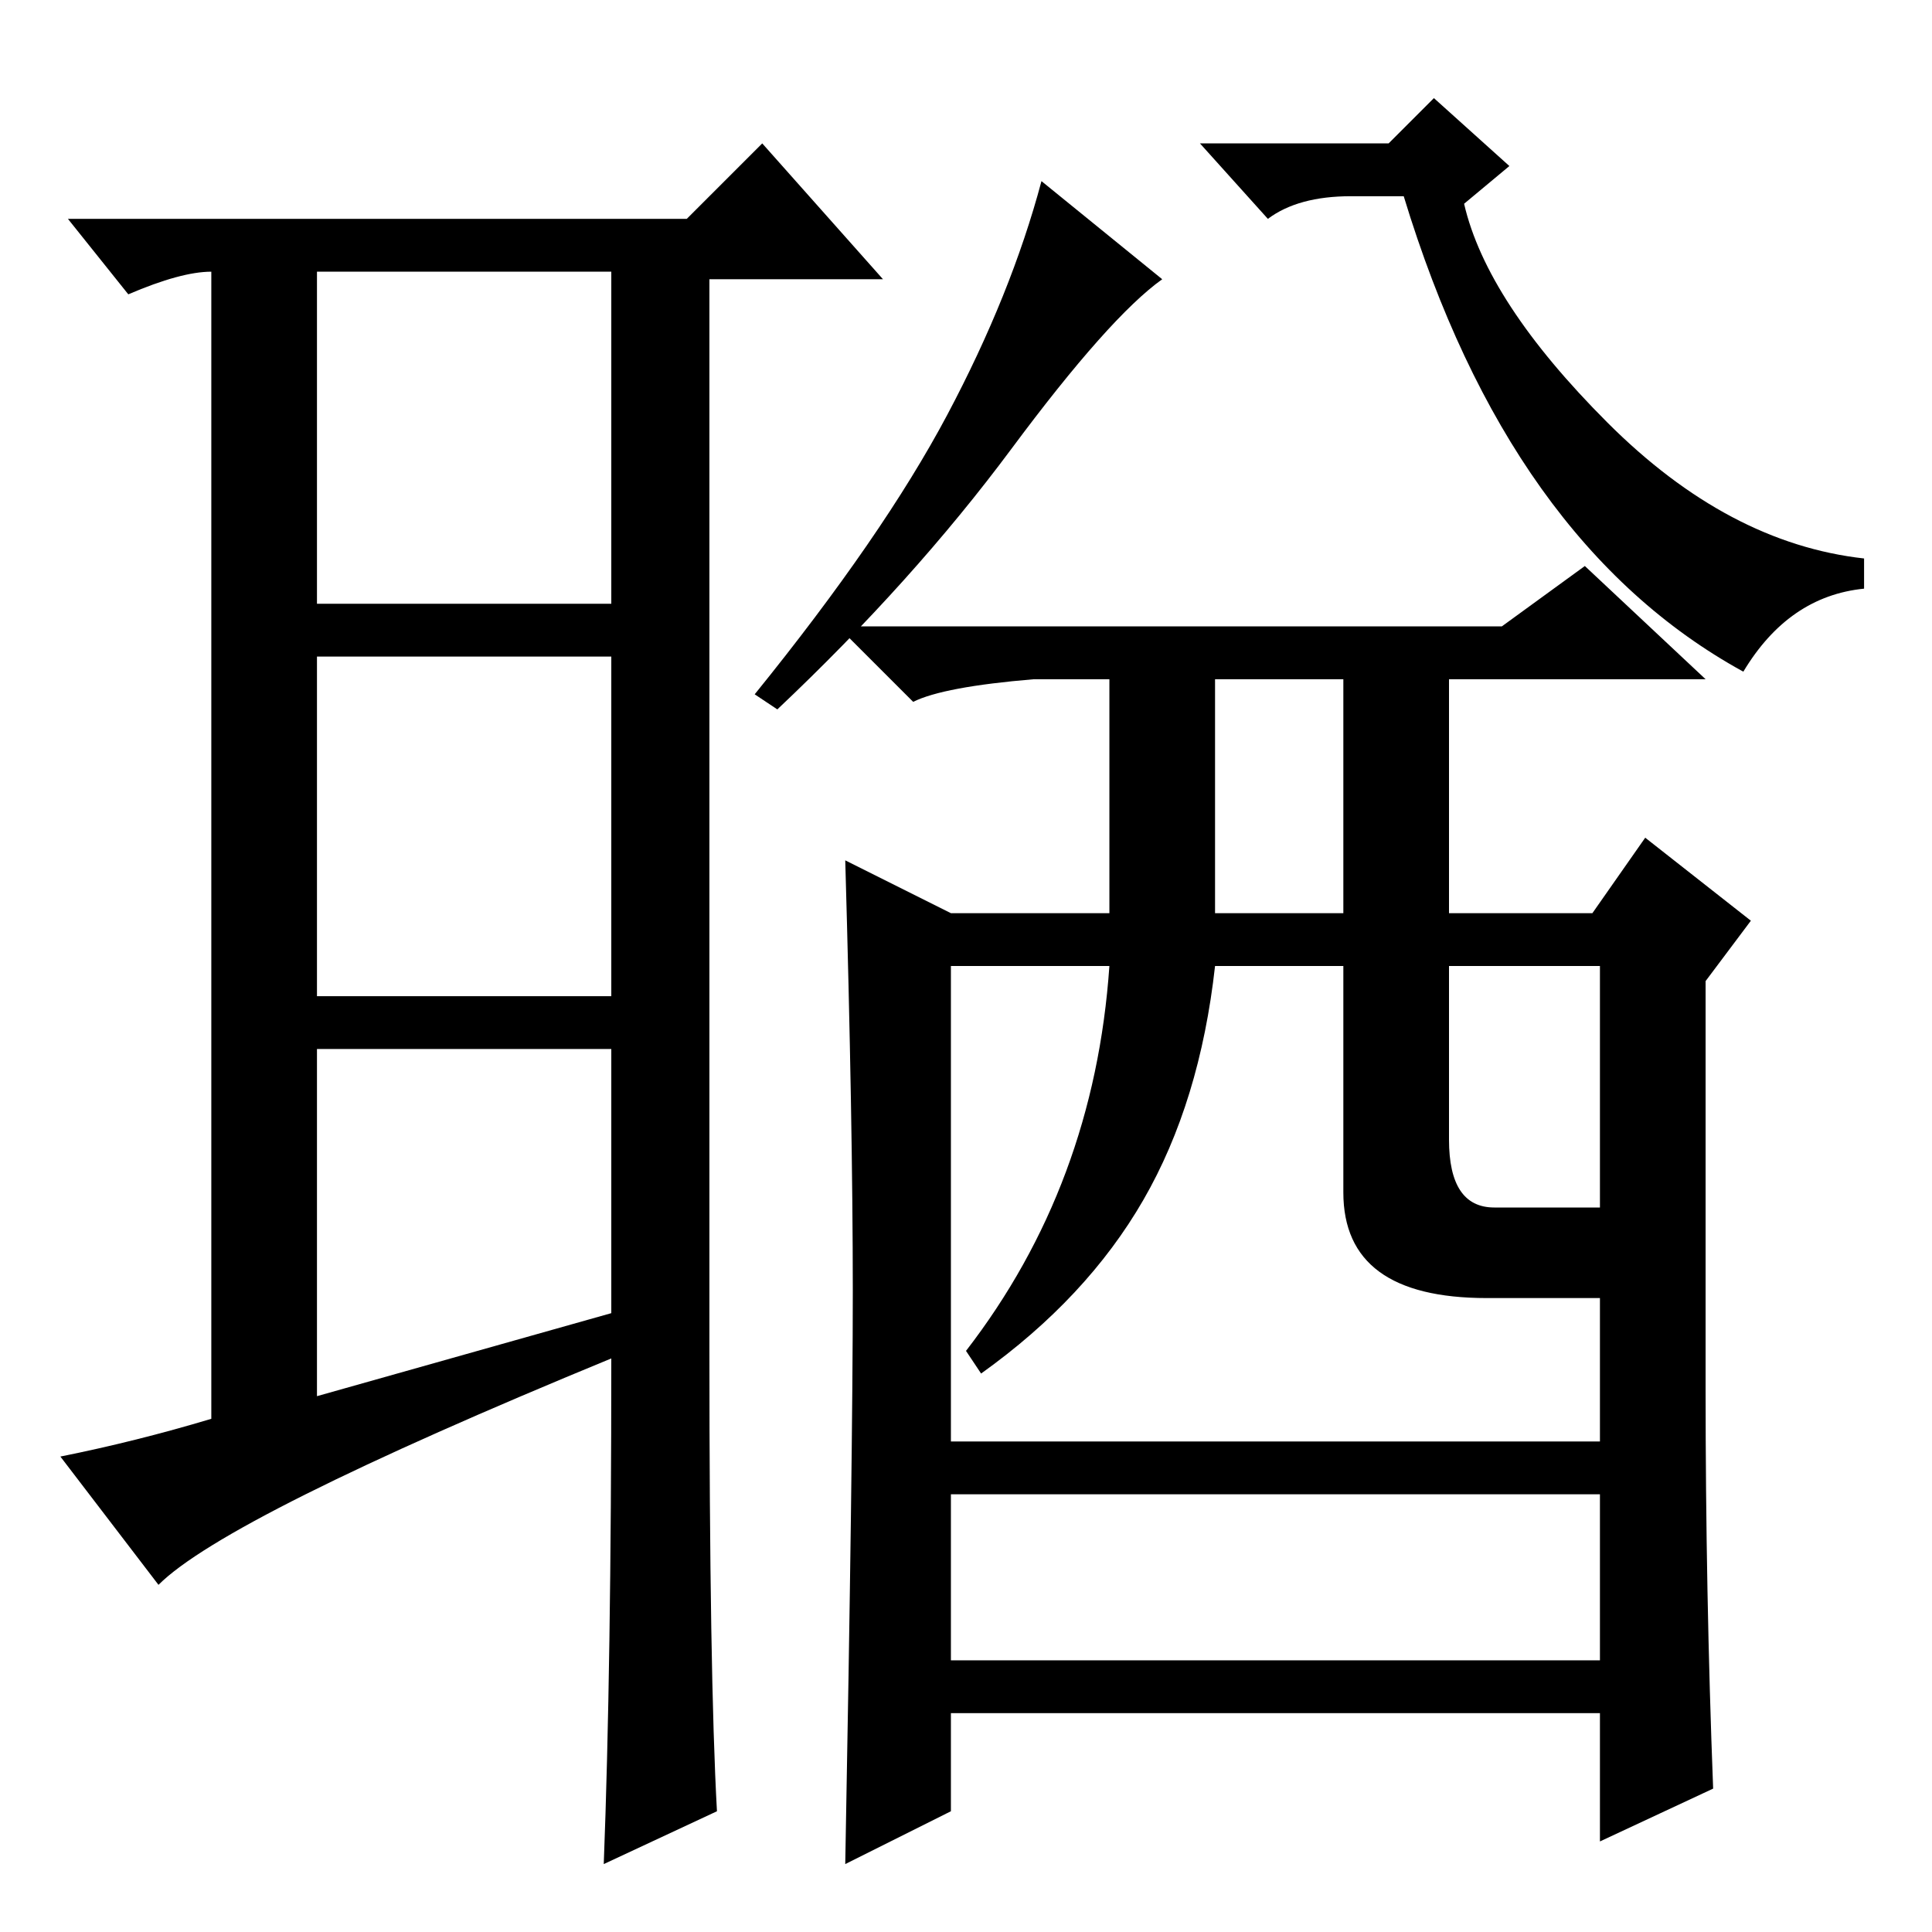 <?xml version="1.0" standalone="no"?>
<!DOCTYPE svg PUBLIC "-//W3C//DTD SVG 1.1//EN" "http://www.w3.org/Graphics/SVG/1.1/DTD/svg11.dtd" >
<svg xmlns="http://www.w3.org/2000/svg" xmlns:xlink="http://www.w3.org/1999/xlink" version="1.1" viewBox="0 -36 256 256">
  <g transform="matrix(1 0 0 -1 0 220)">
   <path fill="currentColor"
d="M42 71l39 11v35h-39v-46zM94 77q0 -43 1 -61l-15 -7q1 26 1 67q-51 -21 -60 -30l-13 17q10 2 20 5v152q-4 0 -11 -3l-8 10h82l10 10l16 -18h-23v-142zM42 176h39v44h-39v-44zM42 169v-45h39v45h-39zM199 173l11 8l16 -15h-34v-31h19l7 10l14 -11l-6 -8v-54q0 -27 1 -53
l-15 -7v17h-86v-13l-14 -7q1 54 1 76t-1 57l14 -7h21v31h-10q-12 -1 -16 -3l-10 10h88zM161 135h17v31h-17v-31zM126 36h86v22h-86v-22zM151.5 97q-7.5 -13 -21.5 -23l-2 3q17 22 19 51h-21v-63h86v19h-15q-19 0 -19 14v30h-17q-2 -18 -9.5 -31zM192 105q0 -9 6 -9h14v32
h-20v-23zM125.5 201q8.5 16 12.5 31l16 -13q-7 -5 -20 -22.5t-31 -34.5l-3 2q17 21 25.5 37zM179 230q-7 0 -11 -3l-9 10h25l6 6l10 -9l-6 -5q3 -13 19 -29t34 -18v-4q-10 -1 -16 -11q-31 17 -45 63h-7z" />
  </g>

</svg>
